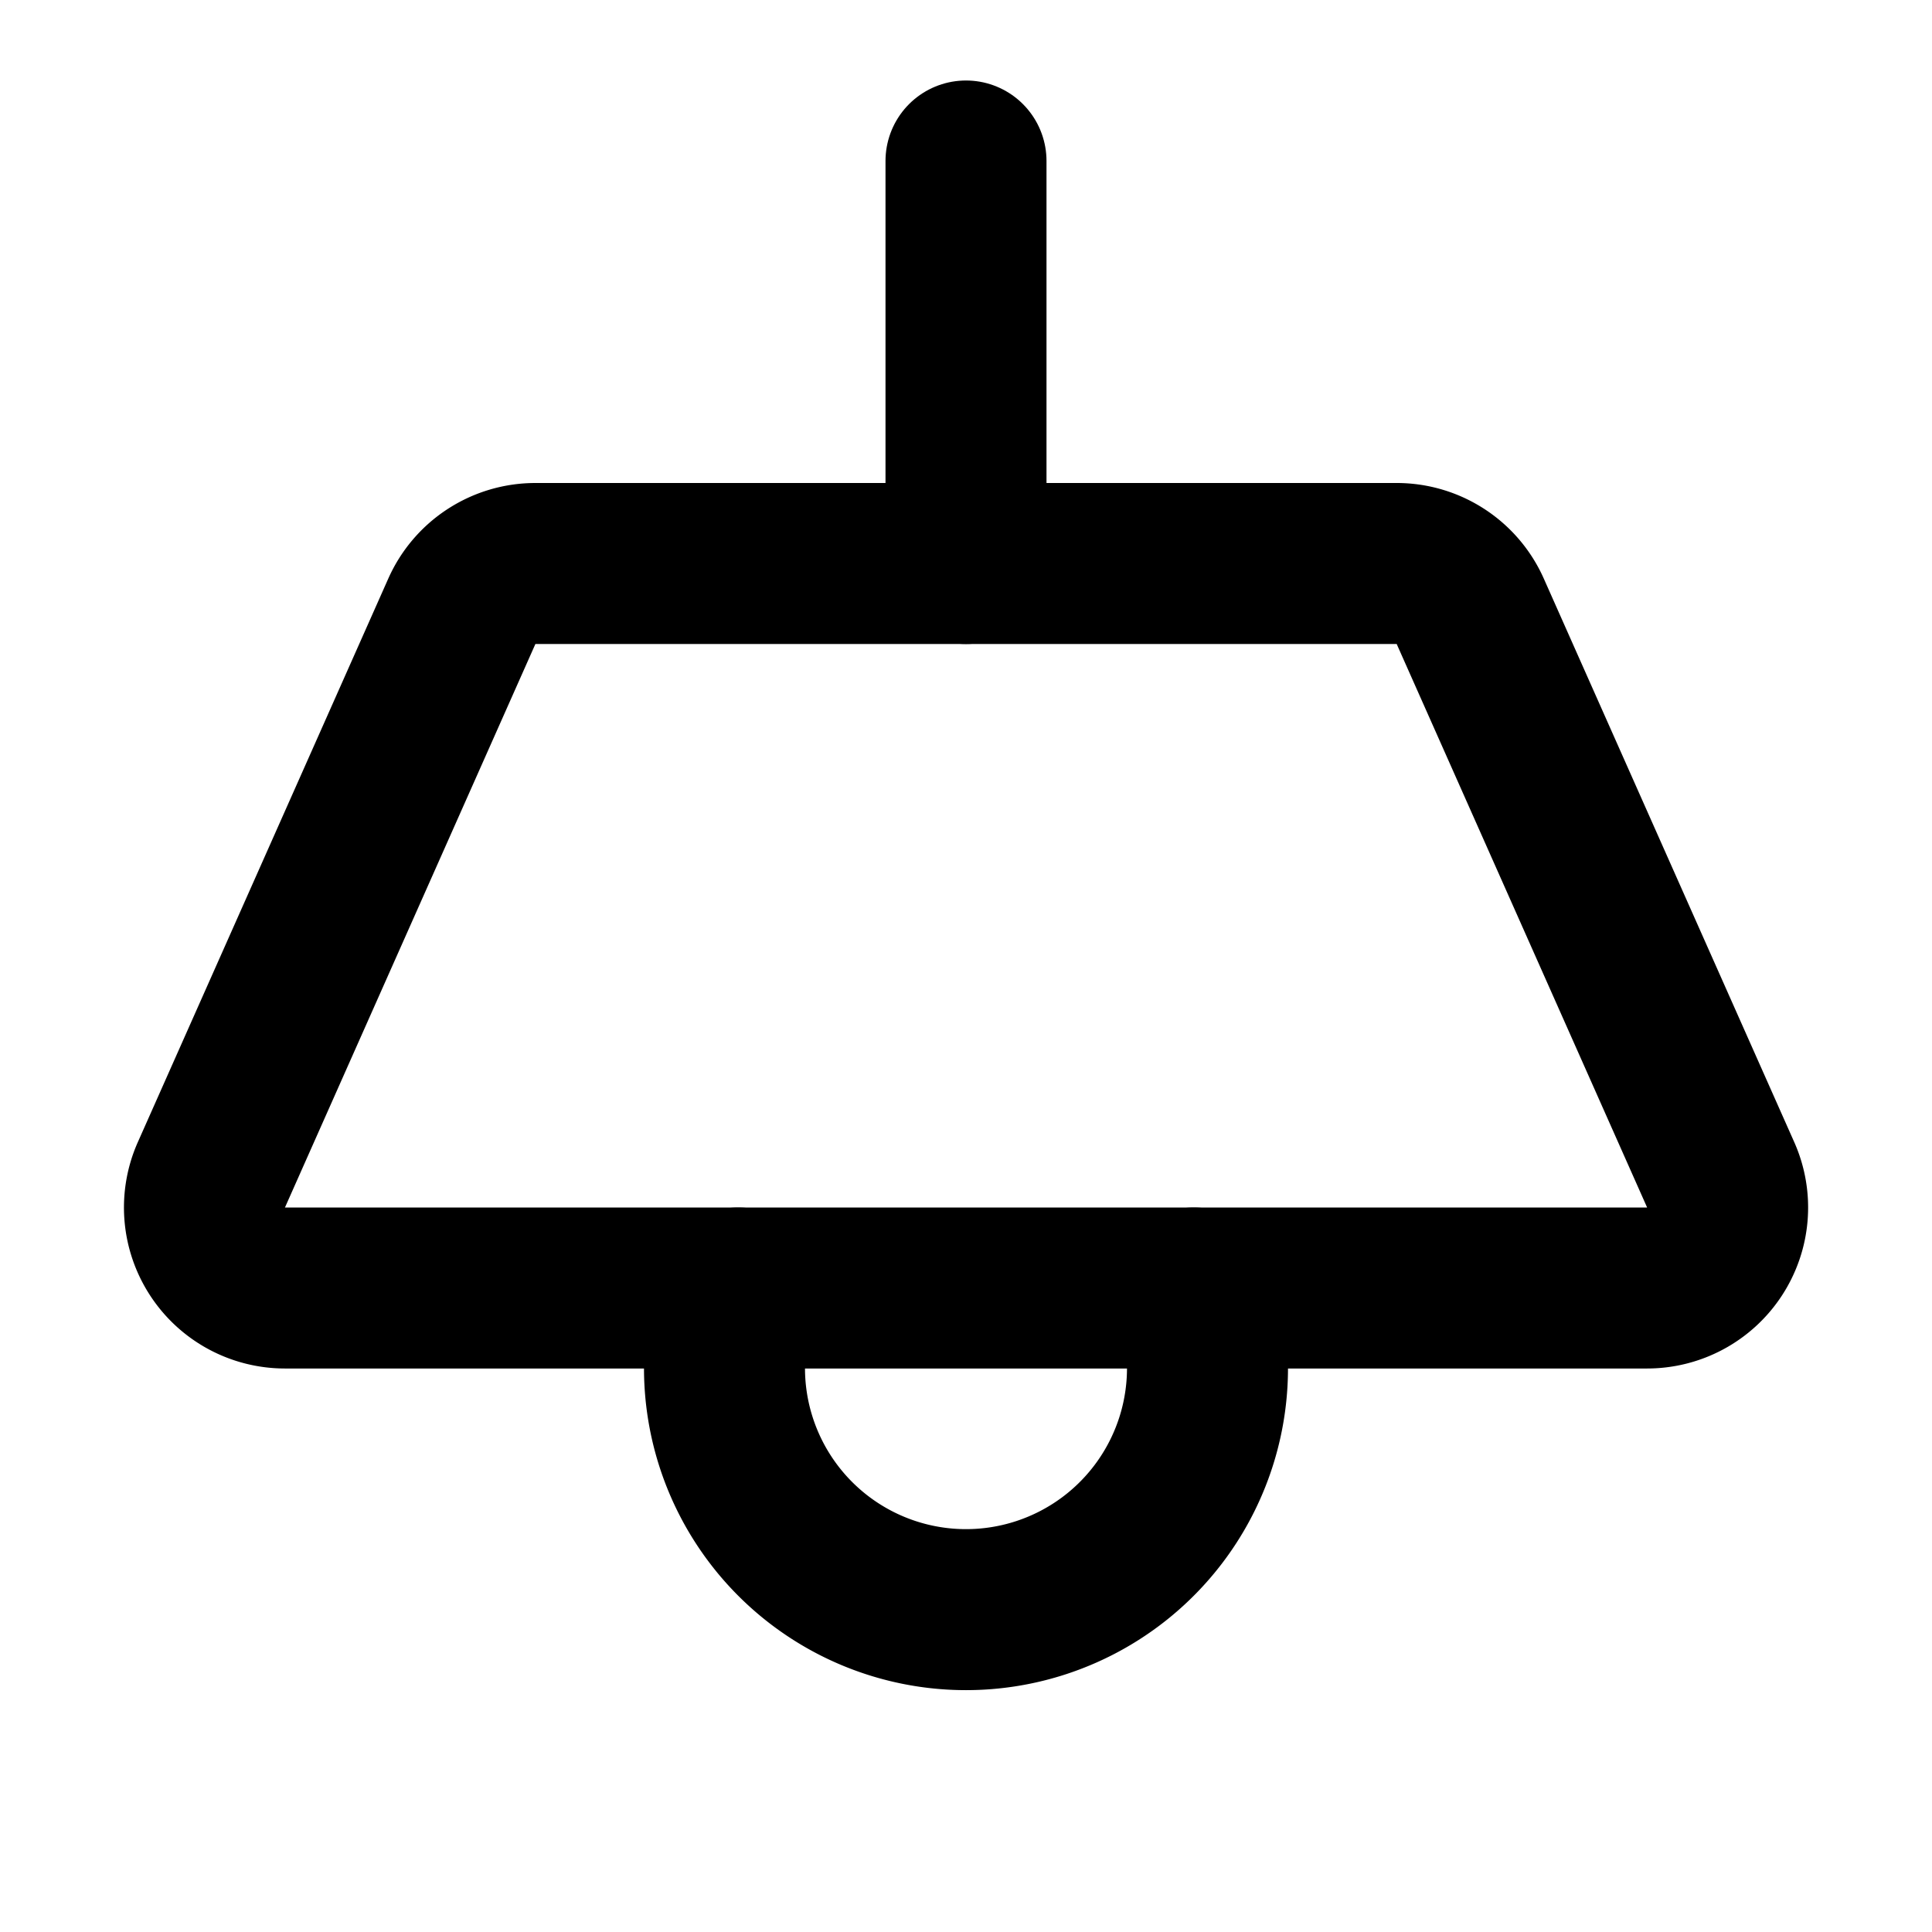 <svg
  xmlns="http://www.w3.org/2000/svg"
  width="24"
  height="24"
  viewBox="0 0 24 24"
  fill="none"
  stroke="currentColor"
  stroke-width="2"
  stroke-linecap="round"
  stroke-linejoin="round"
>
  <path d="M12 2v5" />
  <path d="M17.35 7a1 1 0 0 1 .914.594l3.111 7A1 1 0 0 1 20.461 16H3.54a1 1 0 0 1-.914-1.406l3.111-7A1 1 0 0 1 6.65 7z" />
  <path d="M9.17 16a3 3 0 1 0 5.66 0" />
</svg>
